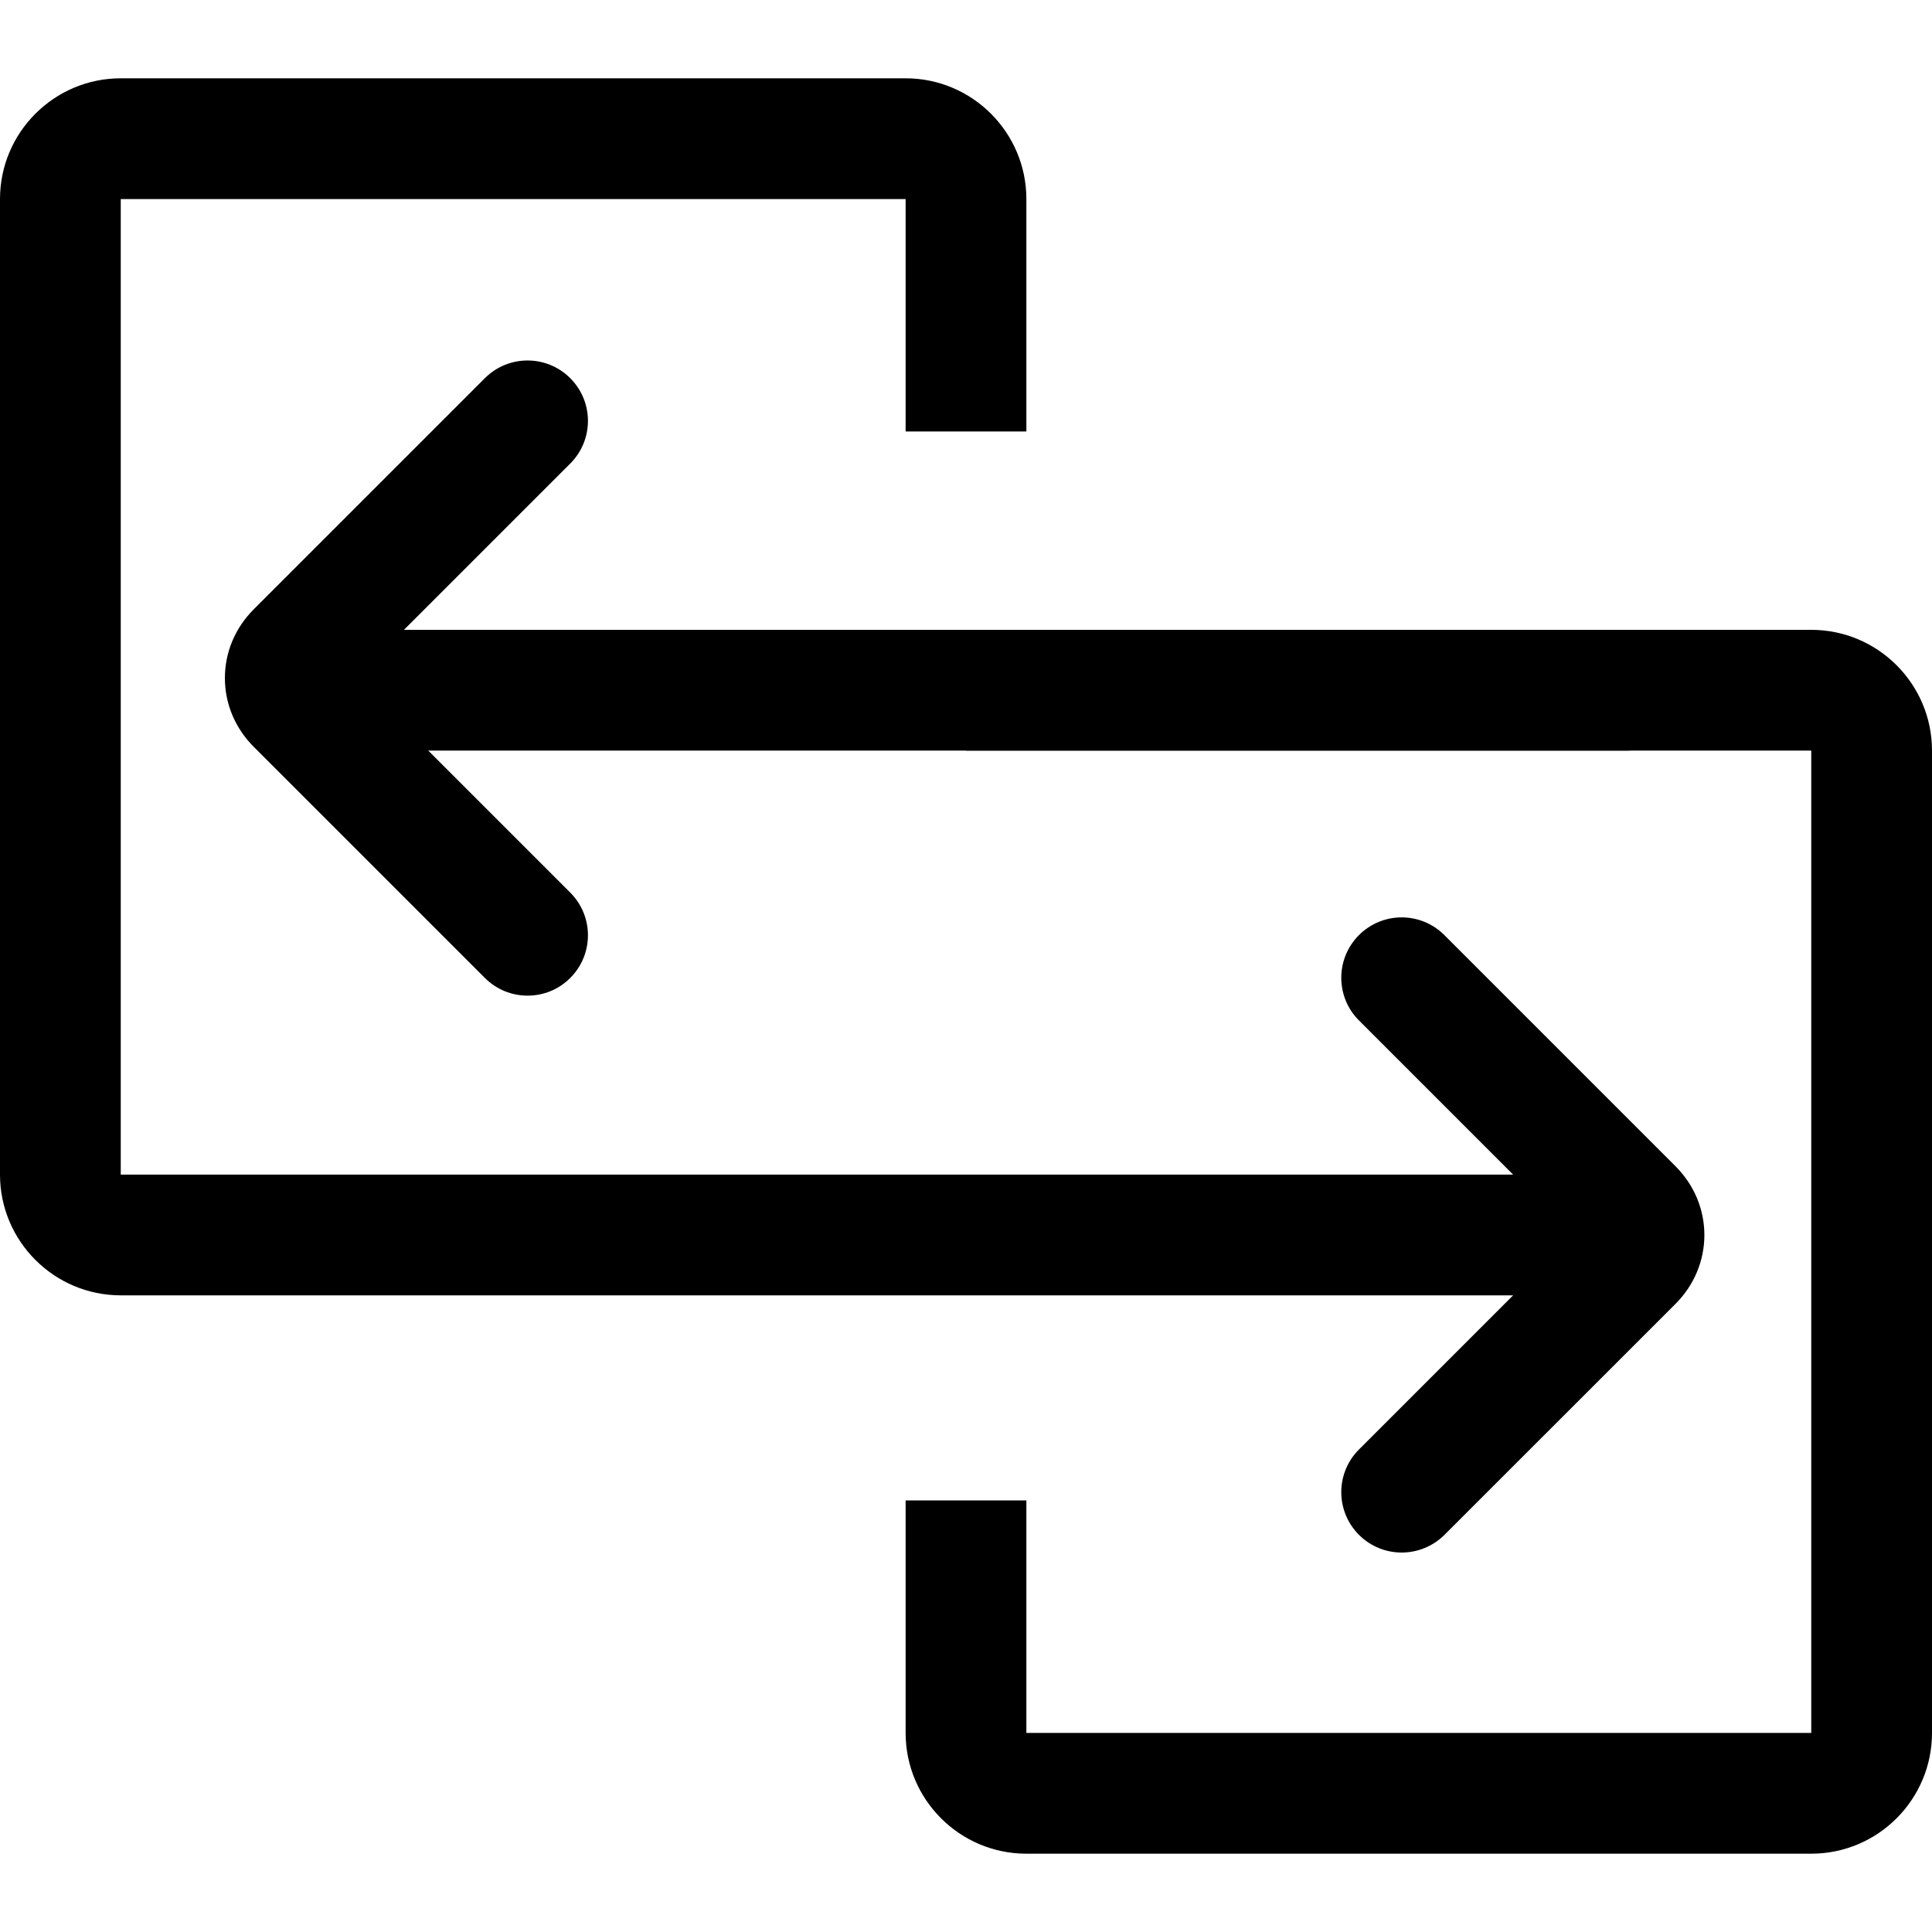 <svg xmlns="http://www.w3.org/2000/svg" viewBox="0 0 32 32"><!--! Font Icona - https://fonticona.com | License - https://fonticona.com/license | Copyright 2022 FontIcona.com --><path d="M26.94,12.432H5.197c-0.552,0-1-0.448-1-1s0.448-1,1-1H26.94c0.553,0,1,0.448,1,1S27.493,12.432,26.94,12.432z"/><path d="M30,30.703H17c-1.103,0-2-0.897-2-2v-3.851h2v3.851h13V12.432H16v-2h14c1.103,0,2,0.897,2,2v16.271C32,29.806,31.103,30.703,30,30.703z"/><path d="M26.94,21.455H2c-1.103,0-2-0.897-2-2V3.297c0-1.103,0.897-2,2-2h13c1.103,0,2,0.897,2,2v3.85h-2v-3.85H2v16.158h24.94V21.455z"/><path d="M23.216,25.715c-0.256,0-0.512-0.098-0.707-0.293c-0.391-0.391-0.391-1.023,0-1.414l3.553-3.553l-3.553-3.553c-0.391-0.39-0.391-1.023,0-1.414s1.023-0.391,1.414,0l3.828,3.828c0.309,0.309,0.479,0.714,0.479,1.141c-0.001,0.427-0.171,0.832-0.479,1.14l-3.827,3.826C23.728,25.617,23.472,25.715,23.216,25.715z M26.337,20.729h0.01H26.337z M26.337,20.18C26.337,20.18,26.336,20.18,26.337,20.18L26.337,20.18z"/><path d="M8.738,16.491c-0.256,0-0.512-0.098-0.707-0.293L4.203,12.37c-0.308-0.308-0.478-0.712-0.478-1.139c0-0.426,0.169-0.831,0.478-1.139l3.828-3.828c0.391-0.391,1.023-0.391,1.414,0s0.391,1.023,0,1.414l-3.553,3.553l3.553,3.553c0.391,0.391,0.391,1.023,0,1.414C9.25,16.394,8.994,16.491,8.738,16.491z"/></svg>